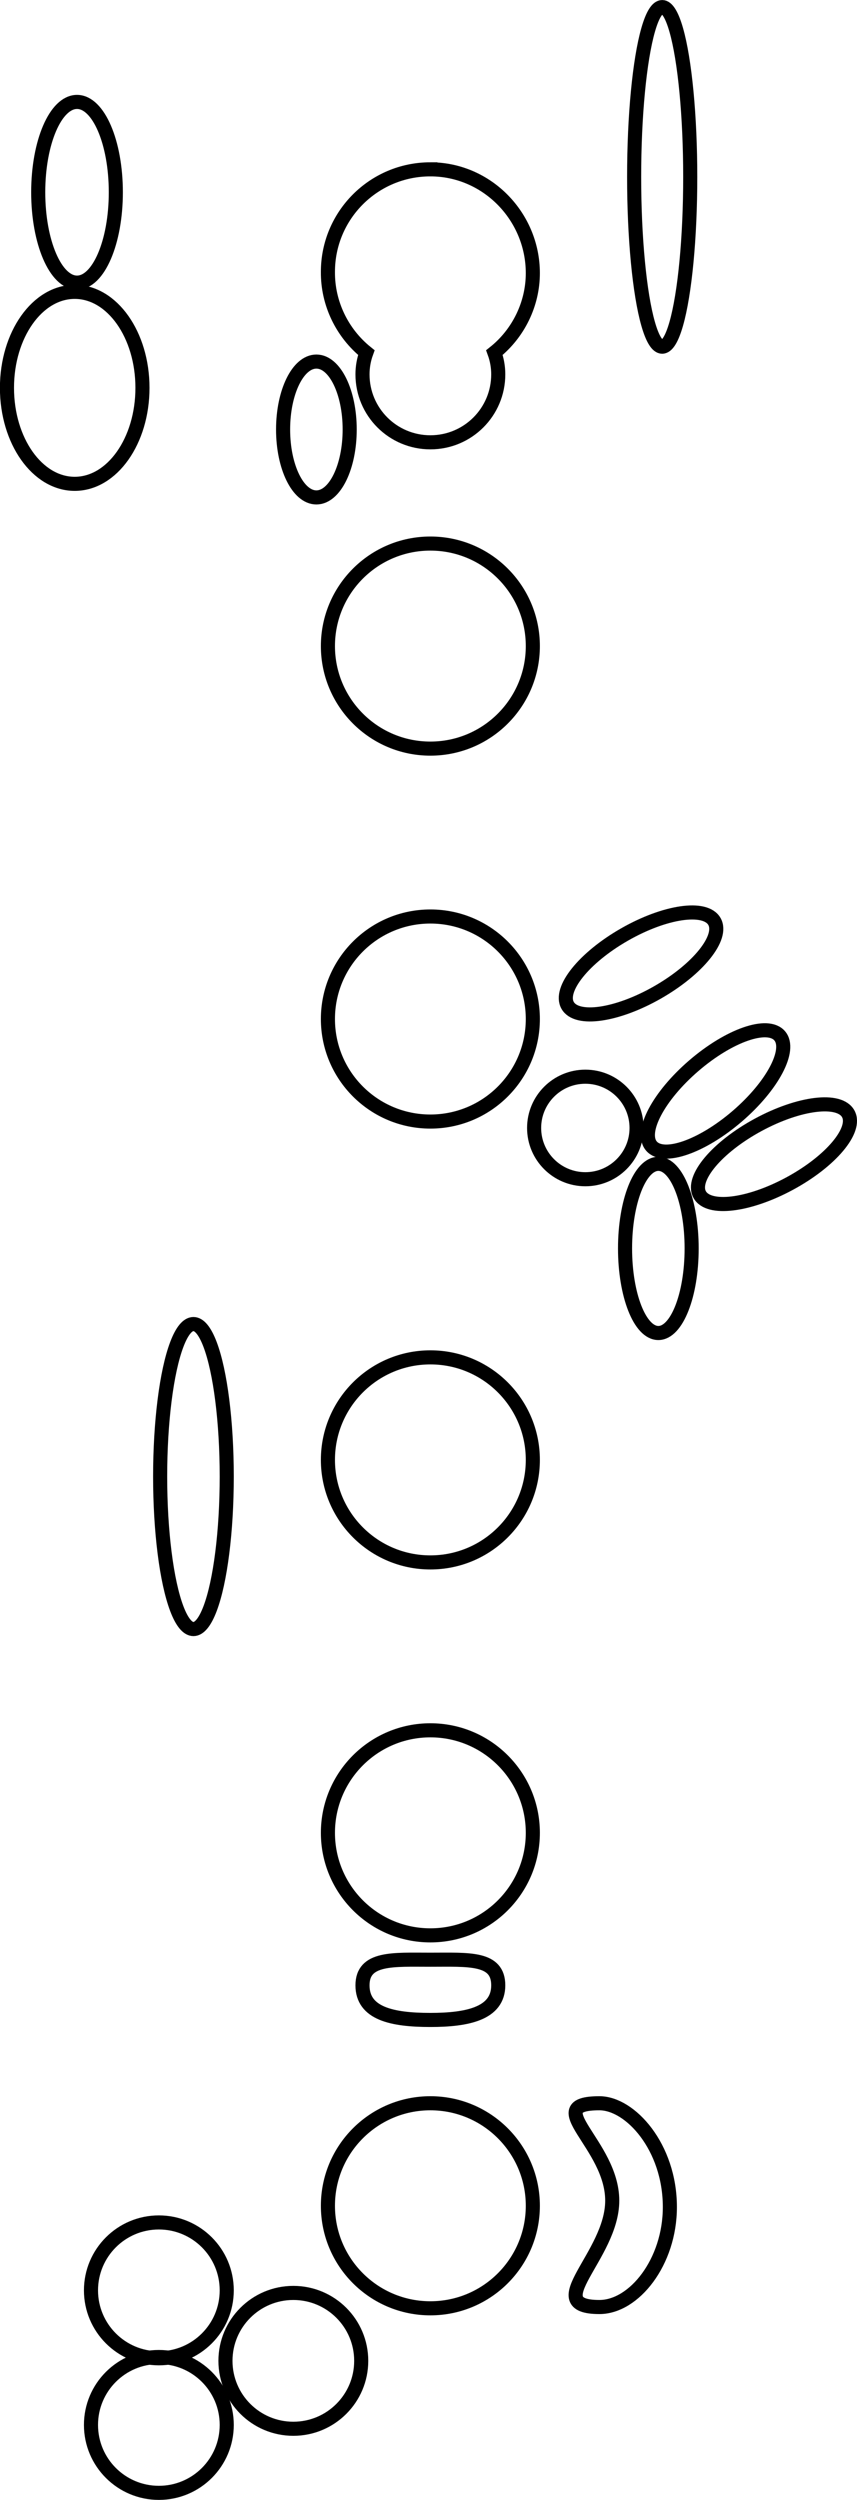 <svg xmlns="http://www.w3.org/2000/svg" viewBox="0 0 66.915 195.063">
  <g transform="translate(-6.096 -13.787)" fill="none" stroke="#000" stroke-width="1.1">
    <ellipse cx="57.8" cy="27.59" rx="2.19" ry="13.25" class="second-octave"/>
    <ellipse cx="12.11" cy="28.79" rx="3.03" ry="7.05" class="first-octave"/>
    <ellipse cx="11.93" cy="44.05" rx="5.29" ry="7.49" class="thumb-plate"/>
    <path d="M39.7 27c-4.42 0-8 3.58-8 8-.02 2.45 1.1 4.77 3 6.3-.2.55-.3 1.12-.3 1.7 0 2.93 2.37 5.3 5.3 5.3 2.93 0 5.3-2.37 5.3-5.3 0-.58-.1-1.15-.3-1.7 1.88-1.5 3-3.8 3-6.2 0-4.42-3.58-8.1-8-8.1z" class="hole1"/>
    <path d="M31.7 35.02c0 2.44 1.1 4.75 3 6.28-.2.55-.3 1.12-.3 1.7 0 2.93 2.37 5.3 5.3 5.3 2.93 0 5.3-2.37 5.3-5.3 0-.58-.1-1.15-.3-1.7 1.88-1.5 3-3.8 3-6.2v-.08z" class="half-hole1" stroke="none"/>
    <ellipse cx="30.8" cy="47.3" rx="2.6" ry="5.3" class="spatula"/>
    <circle cx="39.7" cy="64.2" r="8" class="hole2"/>
    <circle cx="39.7" cy="93.3" r="8" class="hole3"/>
    <ellipse ry="2.6" rx="6.6" cy="105.1" cx="4.6" transform="rotate(-29.752)" class="left-g♯"/>
    <g class="left-pinkie">
      <ellipse ry="2.6" rx="6.6" cy="115.4" cx="-17.5" transform="rotate(-40.69)" class="low-b"/>
      <ellipse ry="2.6" rx="6.6" cy="123" cx="9" transform="rotate(-28.46)" class="low-b♭"/>
      <ellipse cx="57.5" cy="111.2" rx="2.6" ry="6.6" class="left-f"/>
      <circle cx="51.8" cy="101.8" r="4" class="left-e♭"/>
    </g>
    <ellipse cx="21.2" cy="129" rx="2.6" ry="11.9" class="right-g♯"/>
    <circle cx="39.7" cy="127.7" r="8" class="hole4"/>
    <circle cx="39.7" cy="156.8" r="8" class="hole5"/>
    <path d="M45 168.7c0 2.2-2.4 2.7-5.3 2.7-3 0-5.3-.5-5.3-2.7s2.4-2 5.3-2c3 0 5.3-.2 5.3 2z" class="right-f"/>
    <circle cx="39.7" cy="185.9" r="8" class="hole6"/>
    <path d="M58.4 186c0 4.3-2.8 7.8-5.5 7.8-4.7 0 1-4 1-8.3 0-4.4-5.7-7.6-1-7.6 2.4 0 5.5 3.4 5.5 8.1z" class="banana"/>
    <g class="right-pinkie">
      <circle class="low-c" r="5.3" cy="192.5" cx="18.5"/>
      <circle class="low-c♯" r="5.3" cy="198" cx="29"/>
      <circle class="right-e♭" r="5.3" cy="203" cx="18.5"/>
    </g>
  </g>
</svg>
